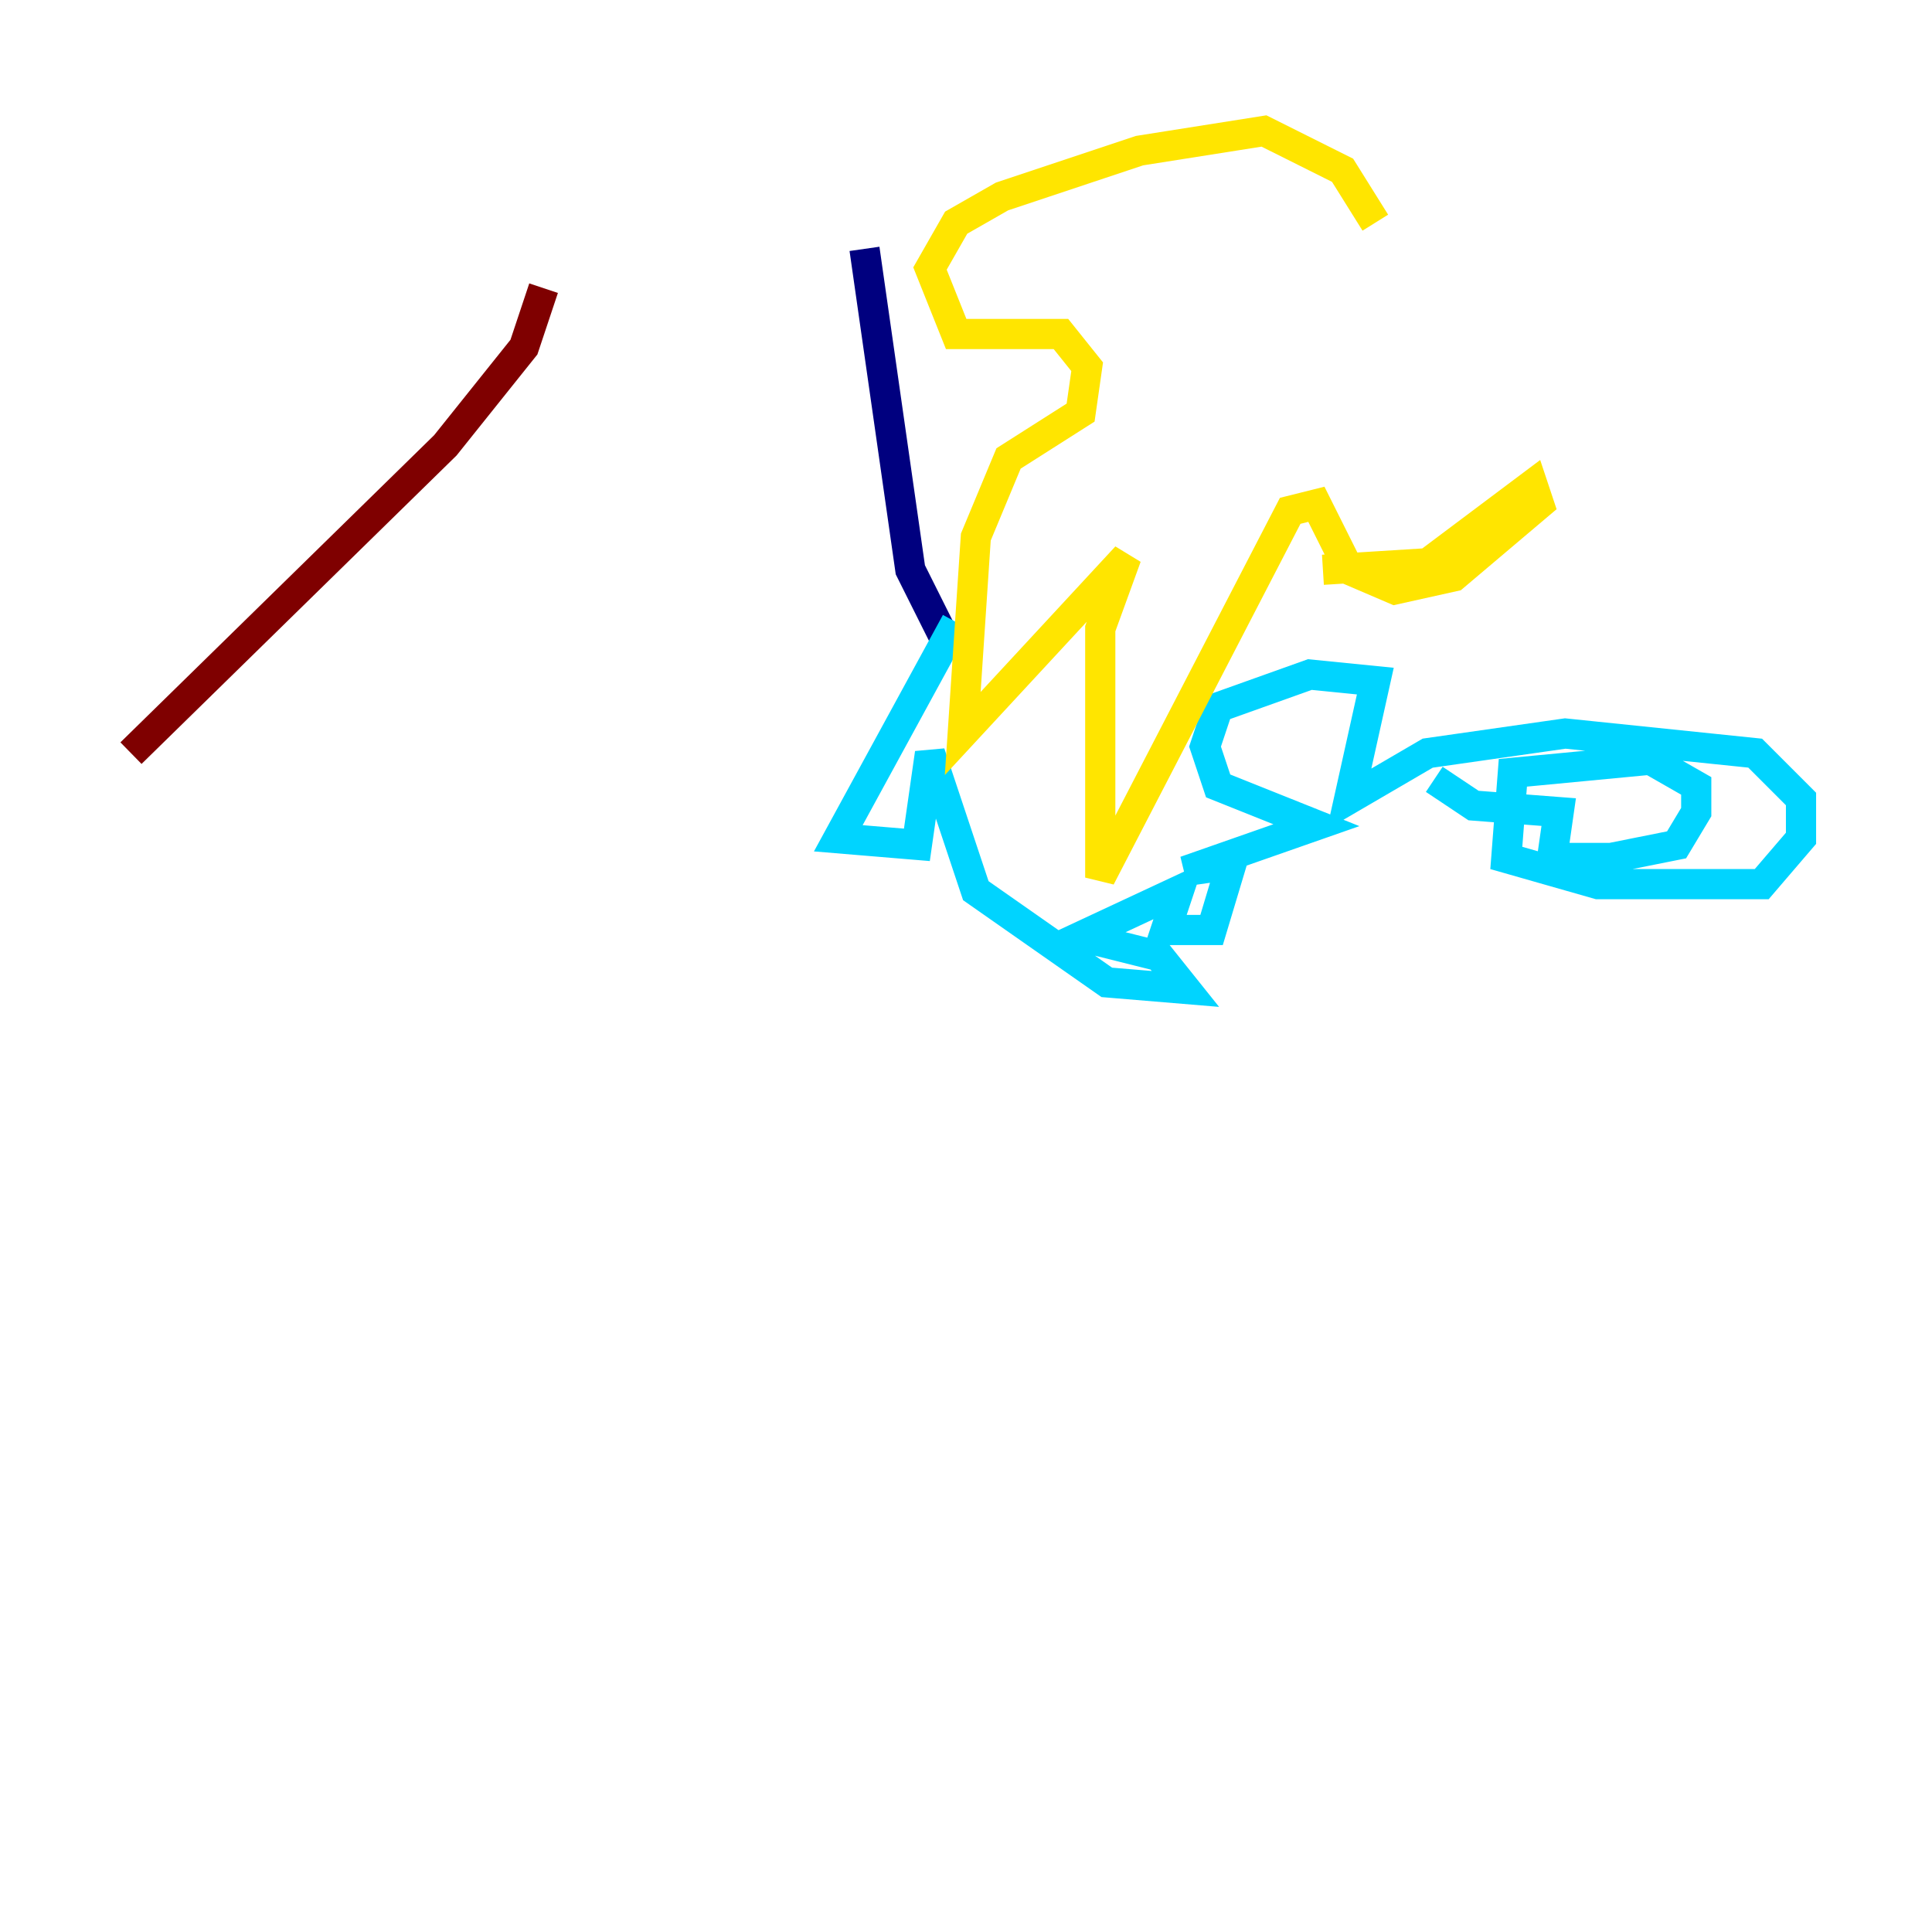<?xml version="1.0" encoding="utf-8" ?>
<svg baseProfile="tiny" height="128" version="1.2" viewBox="0,0,128,128" width="128" xmlns="http://www.w3.org/2000/svg" xmlns:ev="http://www.w3.org/2001/xml-events" xmlns:xlink="http://www.w3.org/1999/xlink"><defs /><polyline fill="none" points="57.275,16.488 60.312,37.749 62.481,42.088" stroke="#00007f" stroke-width="2" /><polyline fill="none" points="63.349,41.22 55.539,55.539 60.746,55.973 61.614,49.898 64.651,59.01 73.329,65.085 78.536,65.519 76.8,63.349 71.593,62.047 78.102,59.01 77.234,61.614 80.271,61.614 81.573,57.275 78.536,57.709 87.214,54.671 80.705,52.068 79.837,49.464 80.705,46.861 86.78,44.691 91.119,45.125 89.383,52.936 94.59,49.898 103.702,48.597 116.285,49.898 119.322,52.936 119.322,55.539 116.719,58.576 105.871,58.576 99.797,56.841 100.231,51.2 109.342,50.332 112.38,52.068 112.38,53.803 111.078,55.973 106.739,56.841 102.834,56.841 103.268,53.803 97.627,53.37 95.024,51.634" stroke="#00d4ff" stroke-width="2" /><polyline fill="none" points="87.647,37.749 94.59,37.315 101.532,32.108 101.966,33.41 96.325,38.183 92.42,39.051 89.383,37.749 87.214,33.41 85.478,33.844 72.895,58.142 72.895,41.654 74.63,36.881 63.783,48.597 64.651,35.58 66.82,30.373 71.593,27.336 72.027,24.298 70.291,22.129 63.349,22.129 61.614,17.79 63.349,14.752 66.386,13.017 75.498,9.98 83.742,8.678 88.949,11.281 91.119,14.752" stroke="#ffe500" stroke-width="2" /><polyline fill="none" points="36.014,19.091 34.712,22.997 29.505,29.505 8.678,49.898" stroke="#7f0000" stroke-width="2" /></svg>